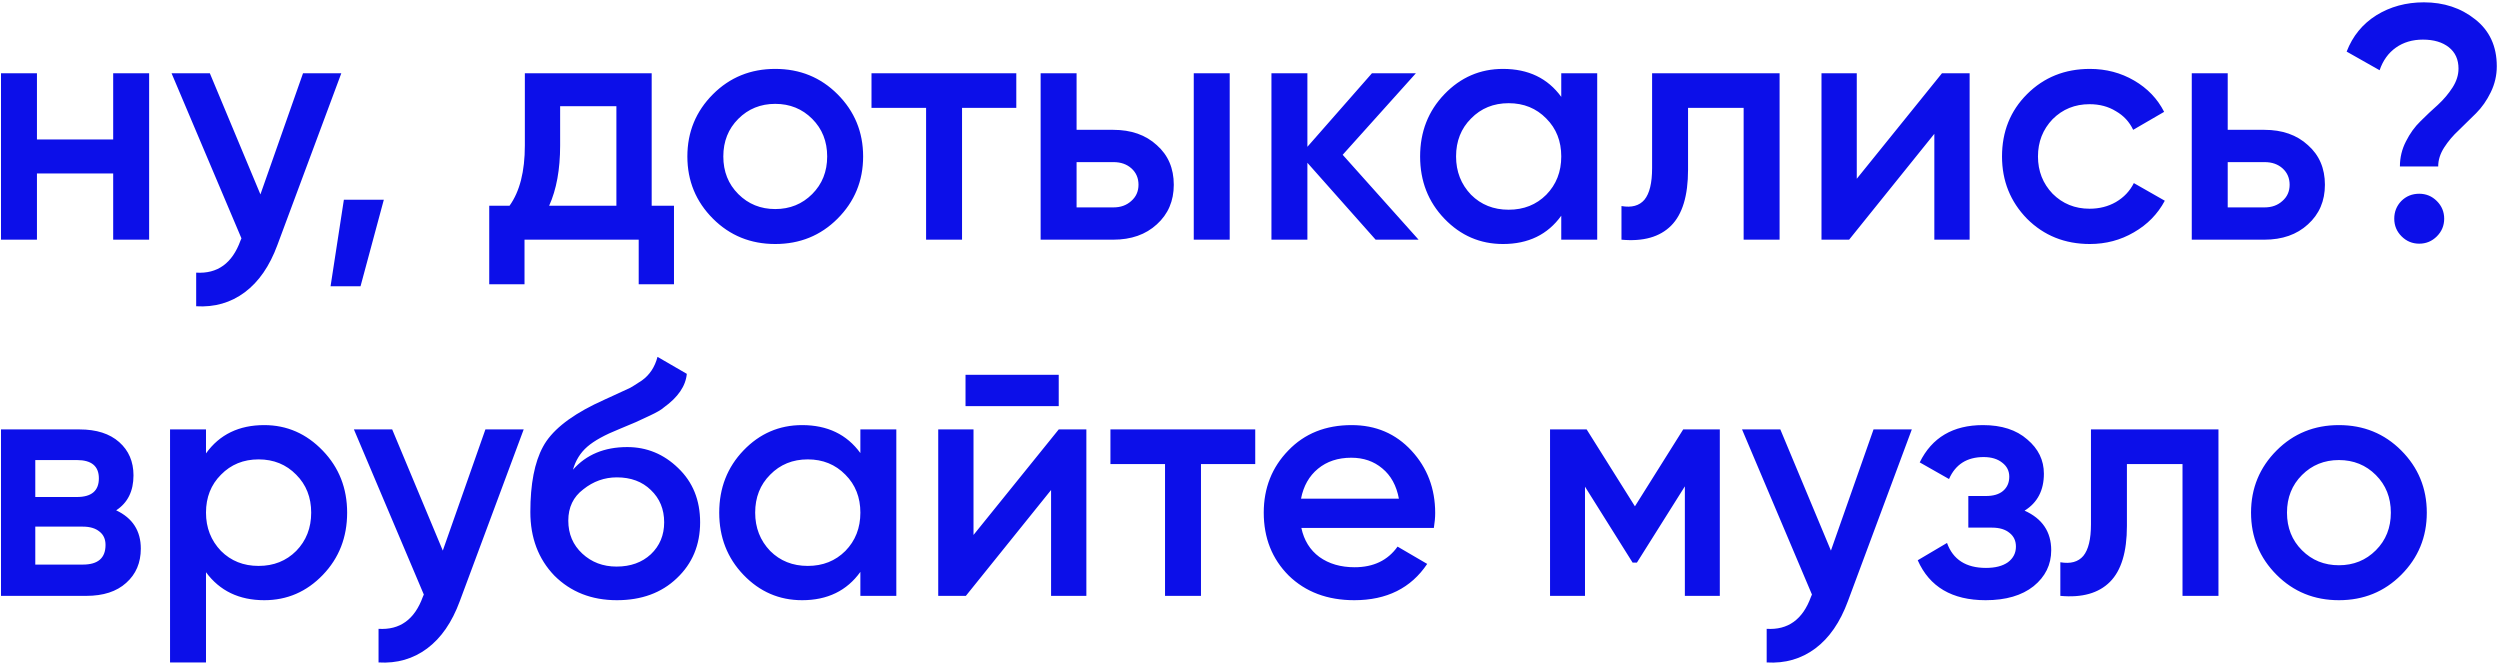 <svg width="751" height="200" viewBox="0 0 751 200" fill="none" xmlns="http://www.w3.org/2000/svg">
<path d="M34 41.9V22H44.8L44.8 72H34L34 52.1H11.1V72H0.3L0.3 22H11.1L11.1 41.9H34ZM78.231 58.4L91.031 22H102.531L83.331 73.6C80.998 79.933 77.731 84.667 73.531 87.8C69.331 90.933 64.465 92.333 58.931 92V81.9C65.331 82.3 69.765 79.1 72.231 72.3L72.531 71.6L51.531 22H63.031L78.231 58.4ZM103.3 60H115.3L108.3 86H99.3L103.3 60ZM195.765 22V61.8H202.465V85.4H191.865V72H157.565V85.4H146.965V61.8H153.065C156.132 57.533 157.665 51.5 157.665 43.7V22H195.765ZM164.965 61.8H185.165V31.9H168.265V43.7C168.265 50.9 167.165 56.933 164.965 61.8ZM251.584 65.7C246.518 70.767 240.284 73.3 232.884 73.3C225.484 73.3 219.251 70.767 214.184 65.7C209.051 60.567 206.484 54.333 206.484 47C206.484 39.667 209.051 33.433 214.184 28.3C219.251 23.233 225.484 20.7 232.884 20.7C240.284 20.7 246.518 23.233 251.584 28.3C256.718 33.433 259.284 39.667 259.284 47C259.284 54.333 256.718 60.567 251.584 65.7ZM217.284 47C217.284 51.533 218.784 55.3 221.784 58.3C224.784 61.3 228.484 62.8 232.884 62.8C237.284 62.8 240.984 61.3 243.984 58.3C246.984 55.3 248.484 51.533 248.484 47C248.484 42.467 246.984 38.7 243.984 35.7C240.984 32.7 237.284 31.2 232.884 31.2C228.484 31.2 224.784 32.7 221.784 35.7C218.784 38.7 217.284 42.467 217.284 47ZM261.797 22L305.297 22V32.4H288.997V72H278.197V32.4H261.797V22ZM323.405 39H334.405C339.805 39 344.171 40.533 347.505 43.6C350.905 46.6 352.605 50.567 352.605 55.5C352.605 60.367 350.905 64.333 347.505 67.4C344.171 70.467 339.805 72 334.405 72H312.605V22H323.405V39ZM358.605 72V22H369.405V72H358.605ZM323.405 62.3H334.505C336.638 62.3 338.405 61.667 339.805 60.4C341.271 59.133 342.005 57.5 342.005 55.5C342.005 53.5 341.305 51.867 339.905 50.6C338.505 49.333 336.705 48.7 334.505 48.7H323.405V62.3ZM403.341 46.5L426.141 72H413.241L392.741 48.9V72H381.941V22H392.741V44.1L412.141 22H425.341L403.341 46.5ZM469.002 29.1V22L479.802 22V72H469.002V64.8C464.935 70.467 459.102 73.3 451.502 73.3C444.635 73.3 438.768 70.767 433.902 65.7C429.035 60.633 426.602 54.4 426.602 47C426.602 39.6 429.035 33.367 433.902 28.3C438.768 23.233 444.635 20.7 451.502 20.7C459.102 20.7 464.935 23.5 469.002 29.1ZM441.902 58.5C444.902 61.5 448.668 63 453.202 63C457.735 63 461.502 61.5 464.502 58.5C467.502 55.433 469.002 51.6 469.002 47C469.002 42.4 467.502 38.6 464.502 35.6C461.502 32.533 457.735 31 453.202 31C448.668 31 444.902 32.533 441.902 35.6C438.902 38.6 437.402 42.4 437.402 47C437.402 51.533 438.902 55.367 441.902 58.5ZM496.29 22H534.59V72H523.79V32.4H507.09V51C507.09 58.8 505.39 64.4 501.99 67.8C498.59 71.2 493.623 72.6 487.09 72V61.9C490.157 62.433 492.457 61.8 493.99 60C495.523 58.133 496.29 54.967 496.29 50.5V22ZM557.775 53.7L583.375 22H591.675V72H581.075V40.2L555.475 72H547.175V22H557.775V53.7ZM627.806 73.3C620.273 73.3 613.973 70.767 608.906 65.7C603.906 60.567 601.406 54.333 601.406 47C601.406 39.533 603.906 33.3 608.906 28.3C613.973 23.233 620.273 20.7 627.806 20.7C632.673 20.7 637.106 21.867 641.106 24.2C645.106 26.533 648.106 29.667 650.106 33.6L640.806 39C639.673 36.6 637.94 34.733 635.606 33.4C633.34 32 630.706 31.3 627.706 31.3C623.306 31.3 619.606 32.8 616.606 35.8C613.673 38.867 612.206 42.6 612.206 47C612.206 51.4 613.673 55.133 616.606 58.2C619.606 61.2 623.306 62.7 627.706 62.7C630.64 62.7 633.273 62.033 635.606 60.7C638.006 59.3 639.806 57.4 641.006 55L650.306 60.3C648.173 64.3 645.073 67.467 641.006 69.8C637.006 72.133 632.606 73.3 627.806 73.3ZM669.205 39H680.205C685.605 39 689.972 40.533 693.305 43.6C696.705 46.6 698.405 50.567 698.405 55.5C698.405 60.367 696.705 64.333 693.305 67.4C689.972 70.467 685.605 72 680.205 72H658.405V22L669.205 22V39ZM669.205 62.3H680.305C682.439 62.3 684.205 61.667 685.605 60.4C687.072 59.133 687.805 57.5 687.805 55.5C687.805 53.5 687.105 51.867 685.705 50.6C684.305 49.333 682.505 48.7 680.305 48.7H669.205V62.3ZM732.434 50H720.934C720.934 47.333 721.534 44.833 722.734 42.5C723.934 40.1 725.4 38.067 727.134 36.4C728.867 34.667 730.6 33.033 732.334 31.5C734.067 29.9 735.534 28.167 736.734 26.3C737.934 24.433 738.534 22.533 738.534 20.6C738.534 17.867 737.567 15.733 735.634 14.2C733.7 12.667 731.1 11.9 727.834 11.9C724.7 11.9 722 12.7 719.734 14.3C717.467 15.9 715.834 18.167 714.834 21.1L704.934 15.5C706.734 10.833 709.7 7.2 713.834 4.6C718.034 2 722.8 0.7 728.134 0.7C734.134 0.7 739.267 2.4 743.534 5.8C747.867 9.2 750.034 13.9 750.034 19.9C750.034 22.633 749.434 25.233 748.234 27.7C747.034 30.167 745.567 32.267 743.834 34C742.1 35.733 740.367 37.433 738.634 39.1C736.9 40.7 735.434 42.433 734.234 44.3C733.034 46.167 732.434 48.067 732.434 50ZM726.734 58.2C728.8 58.2 730.567 58.933 732.034 60.4C733.5 61.867 734.234 63.633 734.234 65.7C734.234 67.767 733.5 69.533 732.034 71C730.567 72.467 728.8 73.2 726.734 73.2C724.667 73.2 722.9 72.467 721.434 71C719.967 69.533 719.234 67.767 719.234 65.7C719.234 63.633 719.934 61.867 721.334 60.4C722.8 58.933 724.6 58.2 726.734 58.2ZM34.9 153.3C39.833 155.633 42.3 159.467 42.3 164.8C42.3 169.067 40.833 172.5 37.9 175.1C35.033 177.7 31.033 179 25.9 179H0.3L0.3 129H23.9C28.967 129 32.933 130.267 35.8 132.8C38.667 135.333 40.1 138.667 40.1 142.8C40.1 147.533 38.367 151.033 34.9 153.3ZM23.1 138.2H10.6V149.3H23.1C27.5 149.3 29.7 147.433 29.7 143.7C29.7 140.033 27.5 138.2 23.1 138.2ZM10.6 169.6H24.9C29.433 169.6 31.7 167.633 31.7 163.7C31.7 161.967 31.1 160.633 29.9 159.7C28.7 158.7 27.033 158.2 24.9 158.2H10.6V169.6ZM79.381 127.7C86.181 127.7 92.048 130.267 96.981 135.4C101.848 140.467 104.281 146.667 104.281 154C104.281 161.4 101.848 167.633 96.981 172.7C92.115 177.767 86.248 180.3 79.381 180.3C71.848 180.3 66.015 177.5 61.881 171.9V199H51.081L51.081 129H61.881V136.2C65.948 130.533 71.781 127.7 79.381 127.7ZM66.381 165.5C69.381 168.5 73.148 170 77.681 170C82.215 170 85.981 168.5 88.981 165.5C91.981 162.433 93.481 158.6 93.481 154C93.481 149.4 91.981 145.6 88.981 142.6C85.981 139.533 82.215 138 77.681 138C73.148 138 69.381 139.533 66.381 142.6C63.381 145.6 61.881 149.4 61.881 154C61.881 158.533 63.381 162.367 66.381 165.5ZM133.016 165.4L145.816 129H157.316L138.116 180.6C135.783 186.933 132.516 191.667 128.316 194.8C124.116 197.933 119.25 199.333 113.716 199V188.9C120.116 189.3 124.55 186.1 127.016 179.3L127.316 178.6L106.316 129H117.816L133.016 165.4ZM185.316 180.3C177.716 180.3 171.45 177.833 166.516 172.9C161.716 167.9 159.316 161.533 159.316 153.8C159.316 145.4 160.583 138.867 163.116 134.2C165.583 129.6 170.716 125.367 178.516 121.5C178.783 121.367 179.216 121.167 179.816 120.9C180.483 120.567 181.183 120.233 181.916 119.9C182.65 119.567 183.383 119.233 184.116 118.9C186.916 117.633 188.65 116.833 189.316 116.5C189.716 116.3 190.883 115.567 192.816 114.3C195.15 112.633 196.716 110.267 197.516 107.2L206.316 112.3C205.983 115.967 203.683 119.333 199.416 122.4C198.683 123.067 197.316 123.867 195.316 124.8L191.016 126.8L186.016 128.9C181.683 130.633 178.483 132.4 176.416 134.2C174.35 136 172.916 138.3 172.116 141.1C176.116 136.567 181.55 134.3 188.416 134.3C194.283 134.3 199.383 136.4 203.716 140.6C208.116 144.8 210.316 150.233 210.316 156.9C210.316 163.7 207.983 169.3 203.316 173.7C198.716 178.1 192.716 180.3 185.316 180.3ZM185.216 170.2C189.416 170.2 192.85 168.967 195.516 166.5C198.183 163.967 199.516 160.767 199.516 156.9C199.516 152.967 198.183 149.733 195.516 147.2C192.916 144.667 189.516 143.4 185.316 143.4C181.583 143.4 178.216 144.6 175.216 147C172.216 149.267 170.716 152.4 170.716 156.4C170.716 160.4 172.116 163.7 174.916 166.3C177.716 168.9 181.15 170.2 185.216 170.2ZM258.455 136.1V129H269.255V179H258.455V171.8C254.388 177.467 248.555 180.3 240.955 180.3C234.088 180.3 228.221 177.767 223.355 172.7C218.488 167.633 216.055 161.4 216.055 154C216.055 146.6 218.488 140.367 223.355 135.3C228.221 130.233 234.088 127.7 240.955 127.7C248.555 127.7 254.388 130.5 258.455 136.1ZM231.355 165.5C234.355 168.5 238.121 170 242.655 170C247.188 170 250.955 168.5 253.955 165.5C256.955 162.433 258.455 158.6 258.455 154C258.455 149.4 256.955 145.6 253.955 142.6C250.955 139.533 247.188 138 242.655 138C238.121 138 234.355 139.533 231.355 142.6C228.355 145.6 226.855 149.4 226.855 154C226.855 158.533 228.355 162.367 231.355 165.5ZM318.043 122H290.043V112.6H318.043V122ZM292.443 160.7L318.043 129H326.343V179H315.743V147.2L290.143 179H281.843V129H292.443V160.7ZM333.574 129H377.074V139.4H360.774V179H349.974V139.4H333.574V129ZM430.729 158.6H390.929C391.729 162.333 393.529 165.233 396.329 167.3C399.196 169.367 402.729 170.4 406.929 170.4C412.596 170.4 416.896 168.333 419.829 164.2L428.729 169.4C423.862 176.667 416.562 180.3 406.829 180.3C398.762 180.3 392.196 177.833 387.129 172.9C382.129 167.9 379.629 161.6 379.629 154C379.629 146.6 382.096 140.367 387.029 135.3C391.896 130.233 398.229 127.7 406.029 127.7C413.296 127.7 419.296 130.267 424.029 135.4C428.762 140.533 431.129 146.767 431.129 154.1C431.129 155.433 430.996 156.933 430.729 158.6ZM390.829 149.8H420.229C419.496 145.867 417.829 142.833 415.229 140.7C412.696 138.567 409.596 137.5 405.929 137.5C401.929 137.5 398.596 138.6 395.929 140.8C393.262 143 391.562 146 390.829 149.8ZM505.632 129H516.632V179H506.132V146.1L491.732 169H490.432L476.132 146.2V179H465.632V129H476.632L491.132 152.1L505.632 129ZM550.009 165.4L562.809 129H574.309L555.109 180.6C552.775 186.933 549.509 191.667 545.309 194.8C541.109 197.933 536.242 199.333 530.709 199V188.9C537.109 189.3 541.542 186.1 544.009 179.3L544.309 178.6L523.309 129H534.809L550.009 165.4ZM608.185 153.4C613.518 155.8 616.185 159.767 616.185 165.3C616.185 169.633 614.418 173.233 610.885 176.1C607.352 178.9 602.552 180.3 596.485 180.3C586.418 180.3 579.618 176.3 576.085 168.3L584.885 163.1C586.685 168.1 590.585 170.6 596.585 170.6C599.385 170.6 601.585 170.033 603.185 168.9C604.785 167.7 605.585 166.133 605.585 164.2C605.585 162.467 604.952 161.1 603.685 160.1C602.418 159.033 600.652 158.5 598.385 158.5H591.285V149H596.585C598.785 149 600.485 148.5 601.685 147.5C602.952 146.433 603.585 145 603.585 143.2C603.585 141.467 602.885 140.067 601.485 139C600.085 137.867 598.218 137.3 595.885 137.3C590.885 137.3 587.418 139.5 585.485 143.9L576.685 138.9C580.352 131.433 586.685 127.7 595.685 127.7C601.285 127.7 605.718 129.133 608.985 132C612.318 134.8 613.985 138.233 613.985 142.3C613.985 147.3 612.052 151 608.185 153.4ZM628.126 129H666.426V179H655.626V139.4H638.926V158C638.926 165.8 637.226 171.4 633.826 174.8C630.426 178.2 625.459 179.6 618.926 179V168.9C621.992 169.433 624.292 168.8 625.826 167C627.359 165.133 628.126 161.967 628.126 157.5V129ZM721.311 172.7C716.244 177.767 710.011 180.3 702.611 180.3C695.211 180.3 688.978 177.767 683.911 172.7C678.778 167.567 676.211 161.333 676.211 154C676.211 146.667 678.778 140.433 683.911 135.3C688.978 130.233 695.211 127.7 702.611 127.7C710.011 127.7 716.244 130.233 721.311 135.3C726.444 140.433 729.011 146.667 729.011 154C729.011 161.333 726.444 167.567 721.311 172.7ZM687.011 154C687.011 158.533 688.511 162.3 691.511 165.3C694.511 168.3 698.211 169.8 702.611 169.8C707.011 169.8 710.711 168.3 713.711 165.3C716.711 162.3 718.211 158.533 718.211 154C718.211 149.467 716.711 145.7 713.711 142.7C710.711 139.7 707.011 138.2 702.611 138.2C698.211 138.2 694.511 139.7 691.511 142.7C688.511 145.7 687.011 149.467 687.011 154Z" fill="#0C0FE9"/>
</svg>

